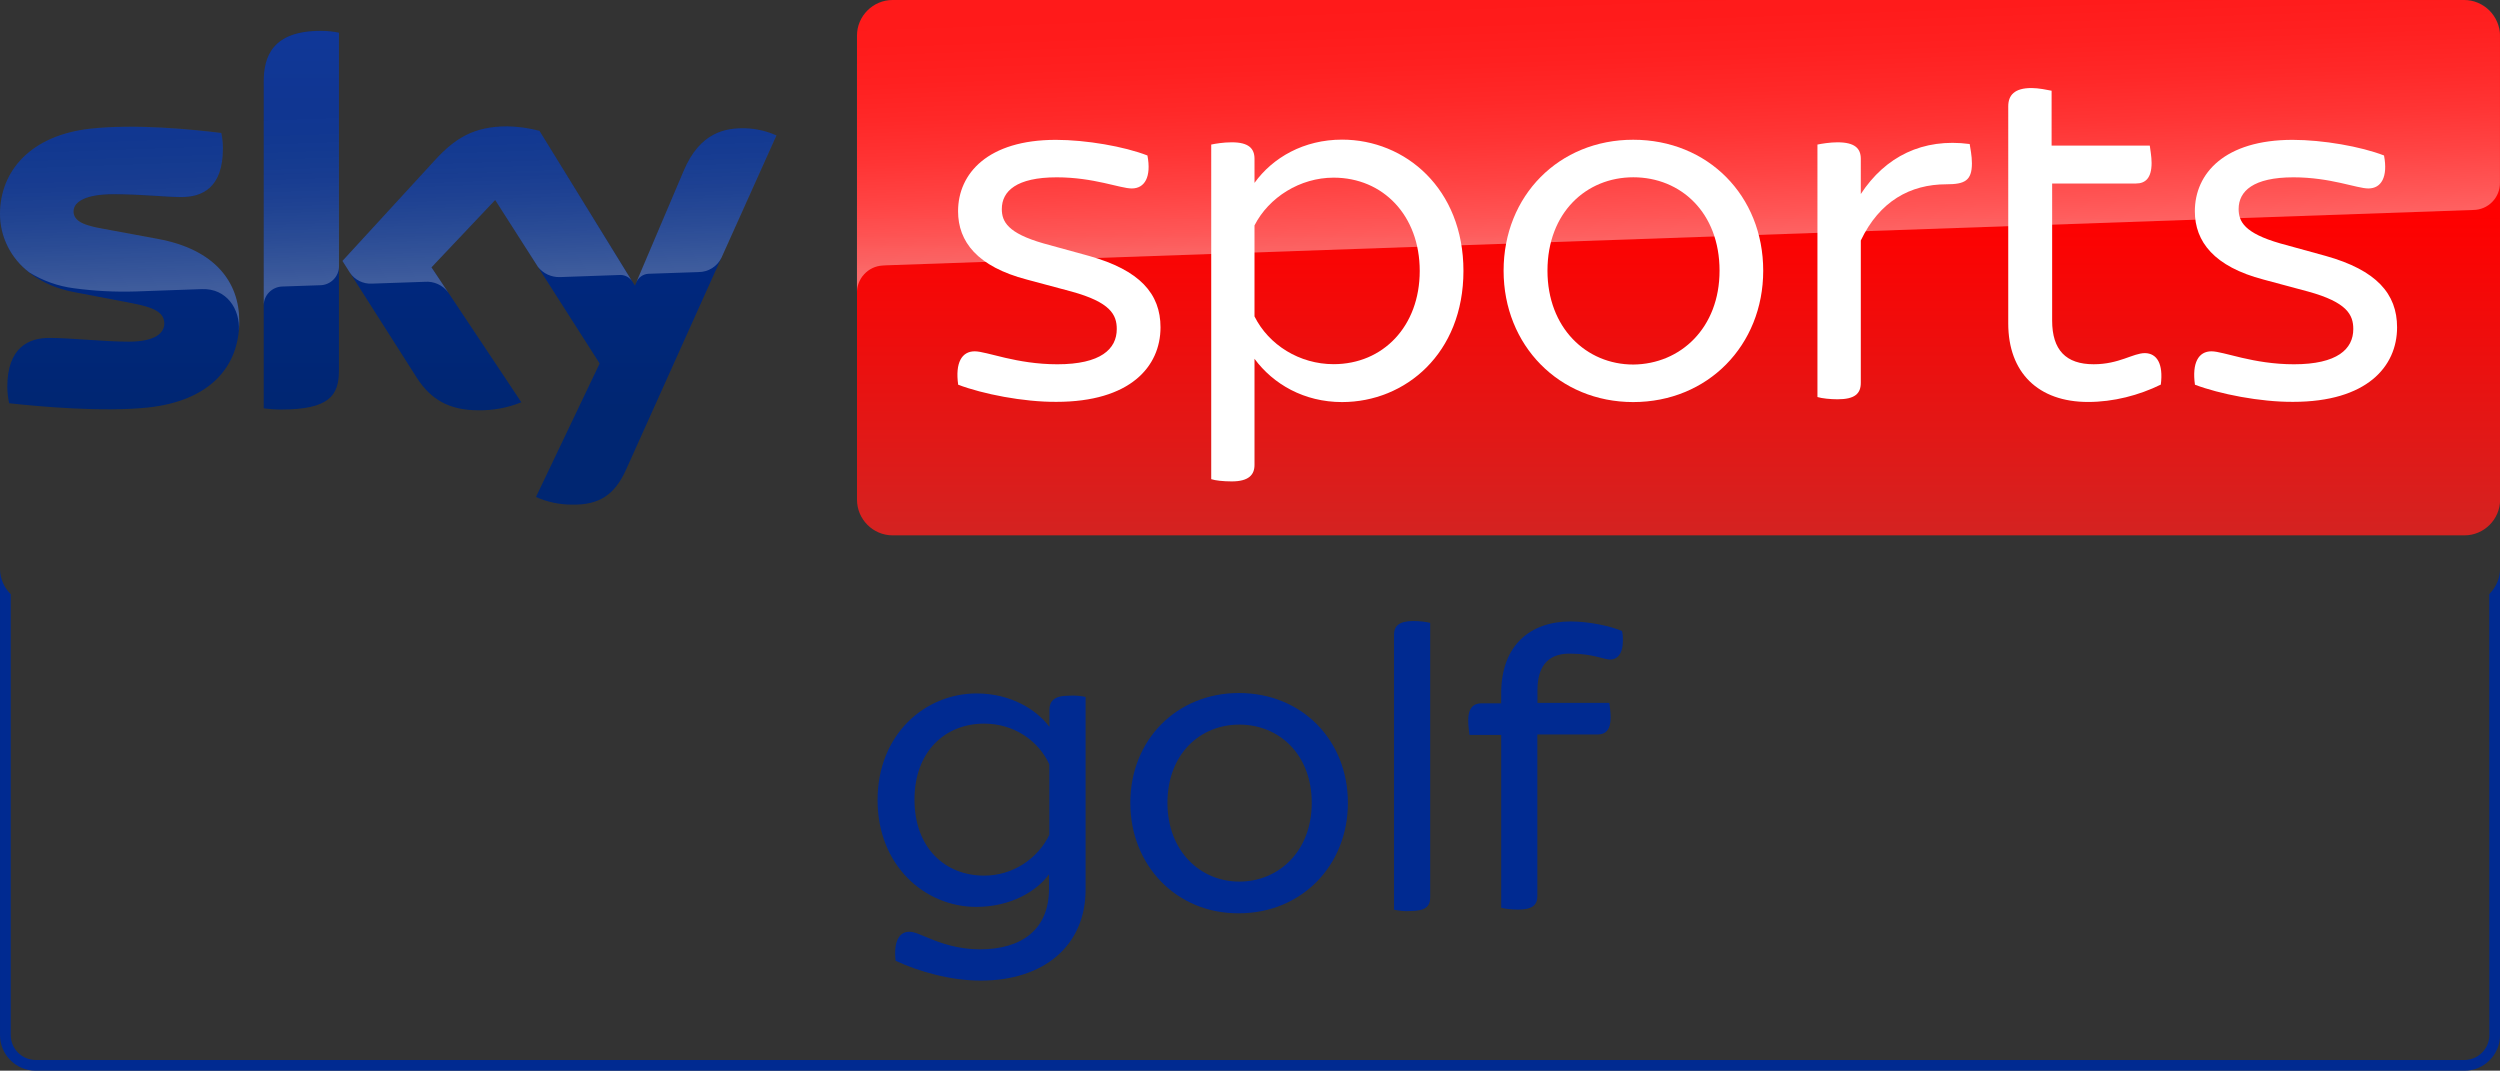 <svg version="1.1" viewBox="0 0 2334.9 999.99" xml:space="preserve" xmlns="http://www.w3.org/2000/svg"><rect x="0" y="0" width="2334.9" height="999.99" fill="#333333" stroke="none"/><defs><linearGradient id="c" x1="361.97" x2="361.97" y1="275.19" y2="-167.32" gradientTransform="matrix(1.002 0 0 -1 2.4638e-6 304)" gradientUnits="userSpaceOnUse"><stop stop-color="#002A91" offset="0"/><stop stop-color="#002672" offset=".8"/></linearGradient><linearGradient id="a" x1="365.5" x2="359.65" y1="40.699" y2="208.23" gradientTransform="matrix(1.002 0 0 -1 2.4638e-6 304)" gradientUnits="userSpaceOnUse"><stop stop-color="#fff" offset="0"/><stop stop-color="#fff" stop-opacity=".835" offset=".12"/><stop stop-color="#fff" stop-opacity=".658" offset=".269"/><stop stop-color="#fff" stop-opacity=".511" offset=".419"/><stop stop-color="#fff" stop-opacity=".397" offset=".568"/><stop stop-color="#fff" stop-opacity=".315" offset=".716"/><stop stop-color="#fff" stop-opacity=".266" offset=".86"/><stop stop-color="#fff" stop-opacity=".25" offset="1"/></linearGradient><linearGradient id="d" x1="1832.1" x2="1832.1" y1="22.231" y2="41.461" gradientTransform="matrix(79.788 0 0 26 -144611 -578)" gradientUnits="userSpaceOnUse"><stop stop-color="#f00" offset=".4"/><stop stop-color="#D42321" offset="1"/></linearGradient><linearGradient id="b" x1="1569" x2="1560.3" y1="74.039" y2="323.14" gradientTransform="matrix(1 0 0 -1 1.453 304)" gradientUnits="userSpaceOnUse"><stop stop-color="#fff" offset="0"/><stop stop-color="#fff" stop-opacity=".835" offset=".12"/><stop stop-color="#fff" stop-opacity=".658" offset=".269"/><stop stop-color="#fff" stop-opacity=".511" offset=".419"/><stop stop-color="#fff" stop-opacity=".397" offset=".568"/><stop stop-color="#fff" stop-opacity=".315" offset=".716"/><stop stop-color="#fff" stop-opacity=".266" offset=".86"/><stop stop-color="#fff" stop-opacity=".25" offset="1"/></linearGradient></defs>
<path d="m33.318 989.99c-12.857-0.048-23.266-10.455-23.314-23.307v-411.8c-6.143-6.027-9.726-14.187-10.004-22.787v434.59c-0.007 18.398 14.914 33.315 33.318 33.309h2268.2c18.454 0.086 33.449-14.862 33.418-33.309l-0.01-435.61c-0.05 8.96-3.681 17.527-10.084 23.797l0.088 411.81c-0.012 12.866-10.441 23.295-23.312 23.307z" fill="#002a91" stroke-width="1"/><path d="m500.54 464.2c10.518 4.6 21.837 7.1 33.256 7.1 26.144 0.6 40.468-9.4 50.986-32.8l140.34-312c-9.115-4.1-19.032-6.4-29.049-6.7-18.131-0.4-42.371 3.3-57.697 40.1l-45.376 106.9-89.15-144.6c-9.816-2.6-19.934-4-30.051-4.2-31.553 0-49.083 11.5-67.313 31.3l-86.646 94.4 69.617 109.4c12.922 19.9 29.85 30.1 57.397 30.1 13.723 0.2 27.346-2.3 40.068-7.5l-83.941-126 59.5-62.9 97.564 152.7zm-184.01-117.9c0 23-9.015 36.2-54.091 36.2-5.409 0-10.818-0.4-16.127-1.1v-305.2c0-23.2 7.913-47.4 53.29-47.4 5.71 0 11.419 0.6 16.929 1.7zm-93.057-46.1c0 43-28.147 74.2-85.244 80.4-41.37 4.4-101.27-0.8-129.72-4-1.002-4.9-1.603-9.9-1.703-15 0-37.4 20.234-46 39.266-46 19.833 0 50.986 3.5 74.125 3.5 25.543 0 33.256-8.6 33.256-16.9 0-10.7-10.217-15.2-30.051-19l-54.291-10.4c-45.076-8.6-69.116-39.8-69.116-72.8 0-40.1 28.448-73.6 84.442-79.8 42.371-4.6 93.958 0.6 122.21 4 1.002 4.7 1.502 9.5 1.502 14.4 0 37.4-19.833 45.5-38.865 45.5-14.625 0-37.363-2.7-63.307-2.7-26.344 0-37.363 7.3-37.363 16.1 0 9.4 10.418 13.2 26.945 16.1l51.787 9.6c53.19 9.7 76.128 40 76.128 77z" fill="url(#c)"/><path d="m725.22 126.5-51.387 114.2c-4.007 8.2-12.321 13.4-21.436 13.4l-46.879 1.6c-5.109 0.3-9.616 3.7-11.419 8.5v-0.1l44.275-104.2c15.426-36.8 39.667-40.5 57.697-40.1 10.117 0.3 19.934 2.6 29.149 6.7zm-134.63 136.6-86.746-140.9c-9.816-2.6-19.934-4-30.051-4.2-31.553 0-49.083 11.5-67.313 31.3l-86.646 94.4 6.912 10.9c4.508 6.8 12.321 10.7 20.535 10.3 4.107-0.1 45.977-1.6 49.383-1.7 8.514-0.7 16.728 3 21.837 9.8l-15.526-23.3 59.5-62.9 39.967 62.5c4.908 6.2 12.521 9.7 20.434 9.5 2.103-0.1 54.392-1.9 56.796-2 4.407 0.1 8.614 2.5 10.918 6.3zm-290.99-234.2c-45.376 0-53.29 24.2-53.29 47.4v209c0-9.6 7.713-17.4 17.329-17.7l35.159-1.2c9.816 0 17.83-8 17.83-17.8v-218c-5.71-1.2-11.319-1.8-17.029-1.7zm-152.16 194.2-51.787-9.6c-16.528-2.9-26.945-6.7-26.945-16.1 0-8.8 11.019-16.1 37.363-16.1 25.944 0 48.682 2.7 63.307 2.7 19.032 0 38.865-8.1 38.865-45.5 0-4.8-0.501-9.7-1.502-14.4-28.248-3.5-79.835-8.6-122.21-4-56.095 6.2-84.542 39.8-84.542 79.8 0.1 21.4 10.217 41.6 27.346 54.5 12.621 7.8 26.845 12.9 41.57 14.8 19.232 2.6 38.565 3.6 57.898 3 6.11-0.2 51.787-1.8 61.804-2.2 23.139-0.8 35.76 18.9 34.458 38.7 0-0.3 0-0.5 0.1-0.8v-0.2c0.2-2.6 0.301-5.2 0.301-7.8 0-36.7-22.939-67-76.028-76.8z" enable-background="new    " fill="url(#a)" opacity=".25"/><path d="m2301.3 0h-1467.6c-18.298 0-33.296 15-33.296 33.3v433.4c0 18.3 14.998 33.3 33.296 33.3h1468c18.297 0 33.295-15 33.295-33.3v-433.4c-0.4-18.3-15.398-33.3-33.696-33.3z" fill="url(#d)" Googl="true"/><path d="m824.35 248s1.1-0.1 3.2-0.2c98.587-3.5 1482.4-51.7 1482.4-51.7 13.898-0.1 24.997-11.5 24.896-25.3v-137.5c0-18.4-14.898-33.3-33.295-33.3h-1467.9c-18.398 0-33.296 14.9-33.296 33.3v240.7c-0.4-13.6 10.299-25.3 23.997-26z" enable-background="new    " fill="url(#b)" opacity=".4"/><path d="m894.9 359.32c-2.904-20.4 3.305-31.2 15.422-31.2 11.216 0 38.857 12.1 77.212 12.1 40.459 0 55.481-14.2 55.481-32.9 0-13.3-5.809-25-42.161-35l-41.761-11.2c-46.267-12.1-64.294-35.4-64.294-63.8 0-35.4 27.941-66.7 91.333-66.7 28.341 0 63.893 6.2 85.524 14.6 3.805 20-2.504 30.8-14.621 30.8-10.816 0-35.452-10.4-70.102-10.4-37.555 0-51.275 12.9-51.275 29.6 0 11.7 5.408 22.5 38.857 32.1l42.562 11.7c47.569 13.3 66.797 35.4 66.797 66.7 0 36.7-28.341 69.6-97.241 69.6-30.845 0.2-68.8-7.3-91.734-16z" fill="#fff" stroke-width="1.001"/><path d="m1366.8 253.02c0 77.1-54.239 122.5-113.38 122.5-35.426 0-64.246-16.7-81.759-40.4v99.1c0 9.2-5.404 15.4-21.215 15.4-7.906 0-15.411-0.8-19.214-2.1v-312.5c3.803-0.8 11.208-2.1 19.214-2.1 15.811 0 21.215 5.8 21.215 15.4v22.5c17.112-23.8 46.233-40.4 81.759-40.4 59.143 0 113.38 45.8 113.38 122.6zm-40.83 0c0-51.7-34.225-87.1-80.458-87.1-31.222 0-60.444 18.3-73.853 44.6v85c13.31 26.7 42.13 44.6 73.853 44.6 46.233 0 80.458-35.4 80.458-87.1z" fill="#fff" stroke-width="1"/><path d="m1404.3 252.82c0-70.114 51.8-122.3 121.03-122.3 69.735 0 121.44 52.185 121.44 122.3 0 69.714-51.8 122.7-121.44 122.7-69.234 0-121.03-52.987-121.03-122.7zm201.69 0c0-54.289-36.27-87.242-80.556-87.242-43.885 0-80.156 32.954-80.156 87.242 0 53.387 36.27 87.643 80.156 87.643 44.185-0.401 80.556-34.256 80.556-87.643z" fill="#fff" stroke-width="1.002"/><path d="m1841.7 152.52c0 16.2-6.699 19.6-23.797 19.6-33.796 0-62.492 15.8-79.99 52.5v132.9c0 10-5.399 15.4-21.697 15.4-6.699 0-14.598-0.8-18.797-2.1v-235.8c3.8-0.8 11.698-2.1 18.797-2.1 16.198 0 21.697 5.8 21.697 15.4v32.9c22.897-35 57.892-52.5 101.69-46.7 0.5 3.4 2.1 10.9 2.1 18z" fill="#fff" stroke-width="1"/><path d="m2018.1 359.21c-20.397 10.007-44.194 16.211-67.891 16.211-46.694 0-74.59-27.519-74.59-73.35v-202.74c0-10.407 5.799-17.112 21.697-17.112 6.699 0 14.598 1.701 18.798 2.502v51.235h91.688c0.4 3.302 1.7 10.407 1.7 16.211 0 14.21-5.799 19.213-14.598 19.213h-78.29v127.99c0 27.519 12.898 40.828 38.795 40.828 23.797 0 36.695-10.407 47.894-10.407 11.098 0.2 17.298 9.807 14.798 29.42z" fill="#fff" stroke-width="1"/><path d="m2050 359.32c-2.9-20.4 3.3-31.2 15.398-31.2 11.299 0 38.795 12.1 77.09 12.1 40.395 0 55.393-14.2 55.393-32.9 0-13.3-5.799-25-42.094-35l-41.694-11.2c-46.194-12.1-64.192-35.4-64.192-63.8 0-35.4 27.896-66.7 91.288-66.7 28.296 0 63.692 6.2 85.389 14.6 3.8 20-2.5 30.8-14.598 30.8-10.799 0-35.396-10.4-69.991-10.4-37.495 0-51.193 12.9-51.193 29.6 0 11.7 5.399 22.5 38.795 32.1l42.494 11.7c47.494 13.3 66.691 35.4 66.691 66.7 0 36.7-28.296 69.6-97.087 69.6-30.796 0.2-68.791-7.3-91.688-16z" fill="#fff" stroke-width="1"/><g transform="matrix(2.028 0 0 2.028 -305.13 -2180.4)" fill="#002a91"><path d="m650.41 1396.1v88.75c0 25.6-18.95 41.9-48.35 41.9-13.75 0-28.55-4.15-39.15-9.15-1.05-9.6 2.1-13.35 6.25-13.35 2.5 0 4.8 1.25 8.95 2.9 5.4 2.3 13.75 5.2 23.55 5.2 19.4 0 31.9-9.15 31.9-27.9v-6.65c-5.6 7.7-17.5 15-33.55 15-23.55 0-45.4-18.95-45.4-49.15 0-30.4 21.9-49.15 45.6-49.15 15.6 0 27.5 7.3 33.55 15.4v-7.9c0-3.95 2.3-6.45 8.55-6.45 3.3-0.25 6.4 0.15 8.1 0.55zm-16.7 31.05c-5.2-11.25-16.65-18.75-30-18.75-18.1 0-32.1 12.9-32.1 35s13.95 35 32.1 35c13.1 0 24.6-7.7 30-18.75z" stroke-width=".5"/><path d="m671.01 1444.9c0-29.15 21.45-50.6 50-50.6 28.95 0 50.2 21.65 50.2 50.6 0 28.95-21.45 50.85-50.2 50.85-28.55 0.2-50-21.85-50-50.85zm83.55 0c0-22.3-15-36.05-33.35-36.05-18.1 0-33.1 13.55-33.1 36.05 0 22.1 15 36.25 33.1 36.25 18.1 0 33.35-13.95 33.35-36.25z" stroke-width=".5"/><path d="m792.46 1494.1v-126.7c0-3.95 2.3-6.25 8.95-6.25 2.9 0 6.05 0.4 7.7 0.85v126.45c0 4.15-2.3 6.25-8.95 6.25-2.9 0.25-6-0.2-7.7-0.6z" stroke-width=".5"/><path d="m858.51 1393v5.85h33.1c0.2 1.45 0.6 4.4 0.6 6.65 0 5.85-2.3 7.9-6.05 7.9h-27.7v74.4c0 4.15-2.3 6.25-8.95 6.25-2.9 0-6.05-0.4-7.7-0.85v-79.6h-14.6c-0.2-1.25-0.6-4.4-0.6-6.65 0-5.85 2.5-7.9 6.05-7.9h9.15v-4.6c0-22.5 13.75-33.1 31.9-33.1 8.55 0 18.35 2.1 23.75 4.4 0.4 1.65 0.4 3.35 0.4 4.4 0 6.25-2.7 8.75-5.85 8.75-2.7 0-8.35-2.7-17.5-2.7-9.95-0.5-16 4.5-16 16.8z" stroke-width=".5"/></g></svg>
